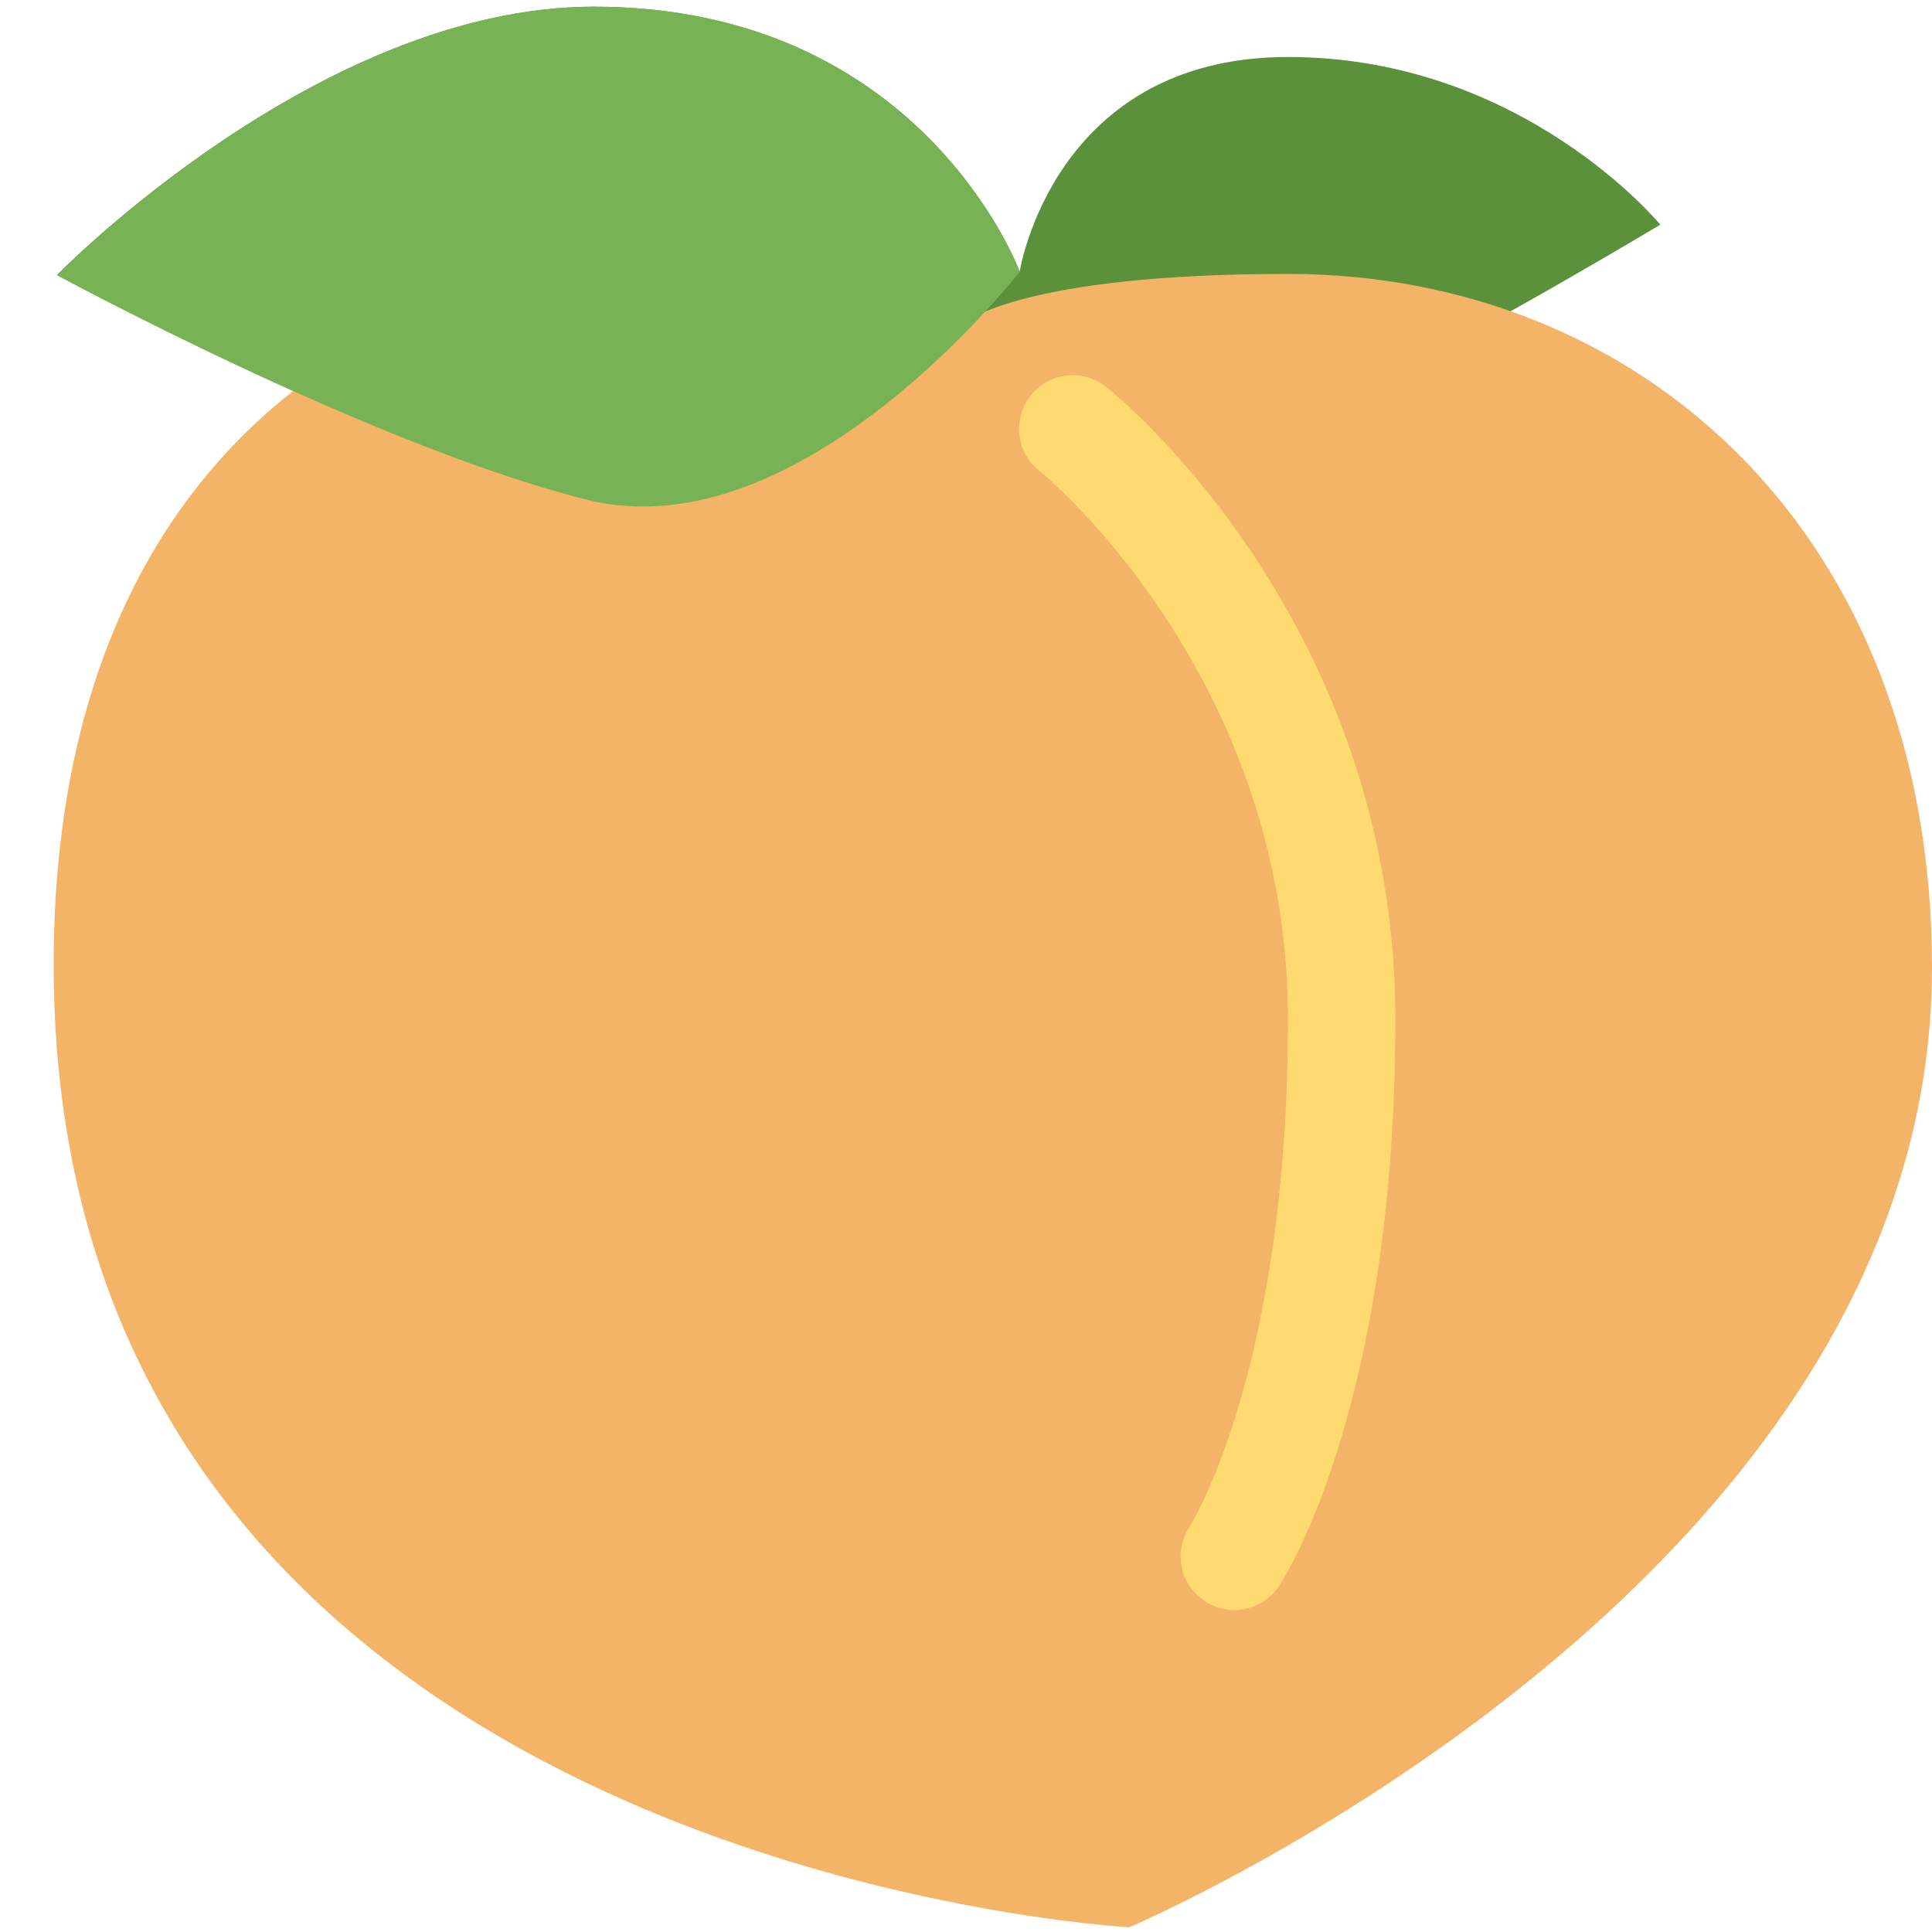 <svg viewBox="0 0 36 36" xmlns="http://www.w3.org/2000/svg" xmlns:xlink="http://www.w3.org/1999/xlink" aria-hidden="true" role="img" class="iconify iconify--twemoji" preserveAspectRatio="xMidYMid meet" fill="#000000"><g id="SVGRepo_bgCarrier" stroke-width="0"></g><g id="SVGRepo_tracerCarrier" stroke-linecap="round" stroke-linejoin="round"></g><g id="SVGRepo_iconCarrier"><path fill="#5C913B" d="M1.062 5.125s4.875-5 10-5C17.188.125 19 5.062 19 5.062s.625-4 5-4s6.938 3.125 6.938 3.125s-3.562 2.125-4.625 2.562c-2.801 1.153-11.375 3.562-15.375 2.562S1.062 5.125 1.062 5.125z"></path><path fill="#f4b467" d="M18 6s1.042-.896 6-.896c6.542 0 12 4.812 12 12.927c0 11.531-14.958 17.881-14.958 17.881S1 34.833 1 17.977C1 8.018 7.75 5 12 5c4.958 0 6 1 6 1z"></path><path fill="#77B255" d="M1.062 5.125s4.875-5 10-5C17.188.125 19 5.062 19 5.062s-4.062 5.25-8.062 4.25s-9.876-4.187-9.876-4.187z"></path><path fill="#ffda71" d="M22.999 30a1 1 0 0 1-.831-1.555C22.183 28.423 24 25.538 24 19c0-6.445-4.578-10.182-4.625-10.219a1 1 0 1 1 1.25-1.561C20.844 7.395 26 11.604 26 19c0 7.22-2.079 10.422-2.168 10.555a.998.998 0 0 1-.833.445z"></path></g></svg>